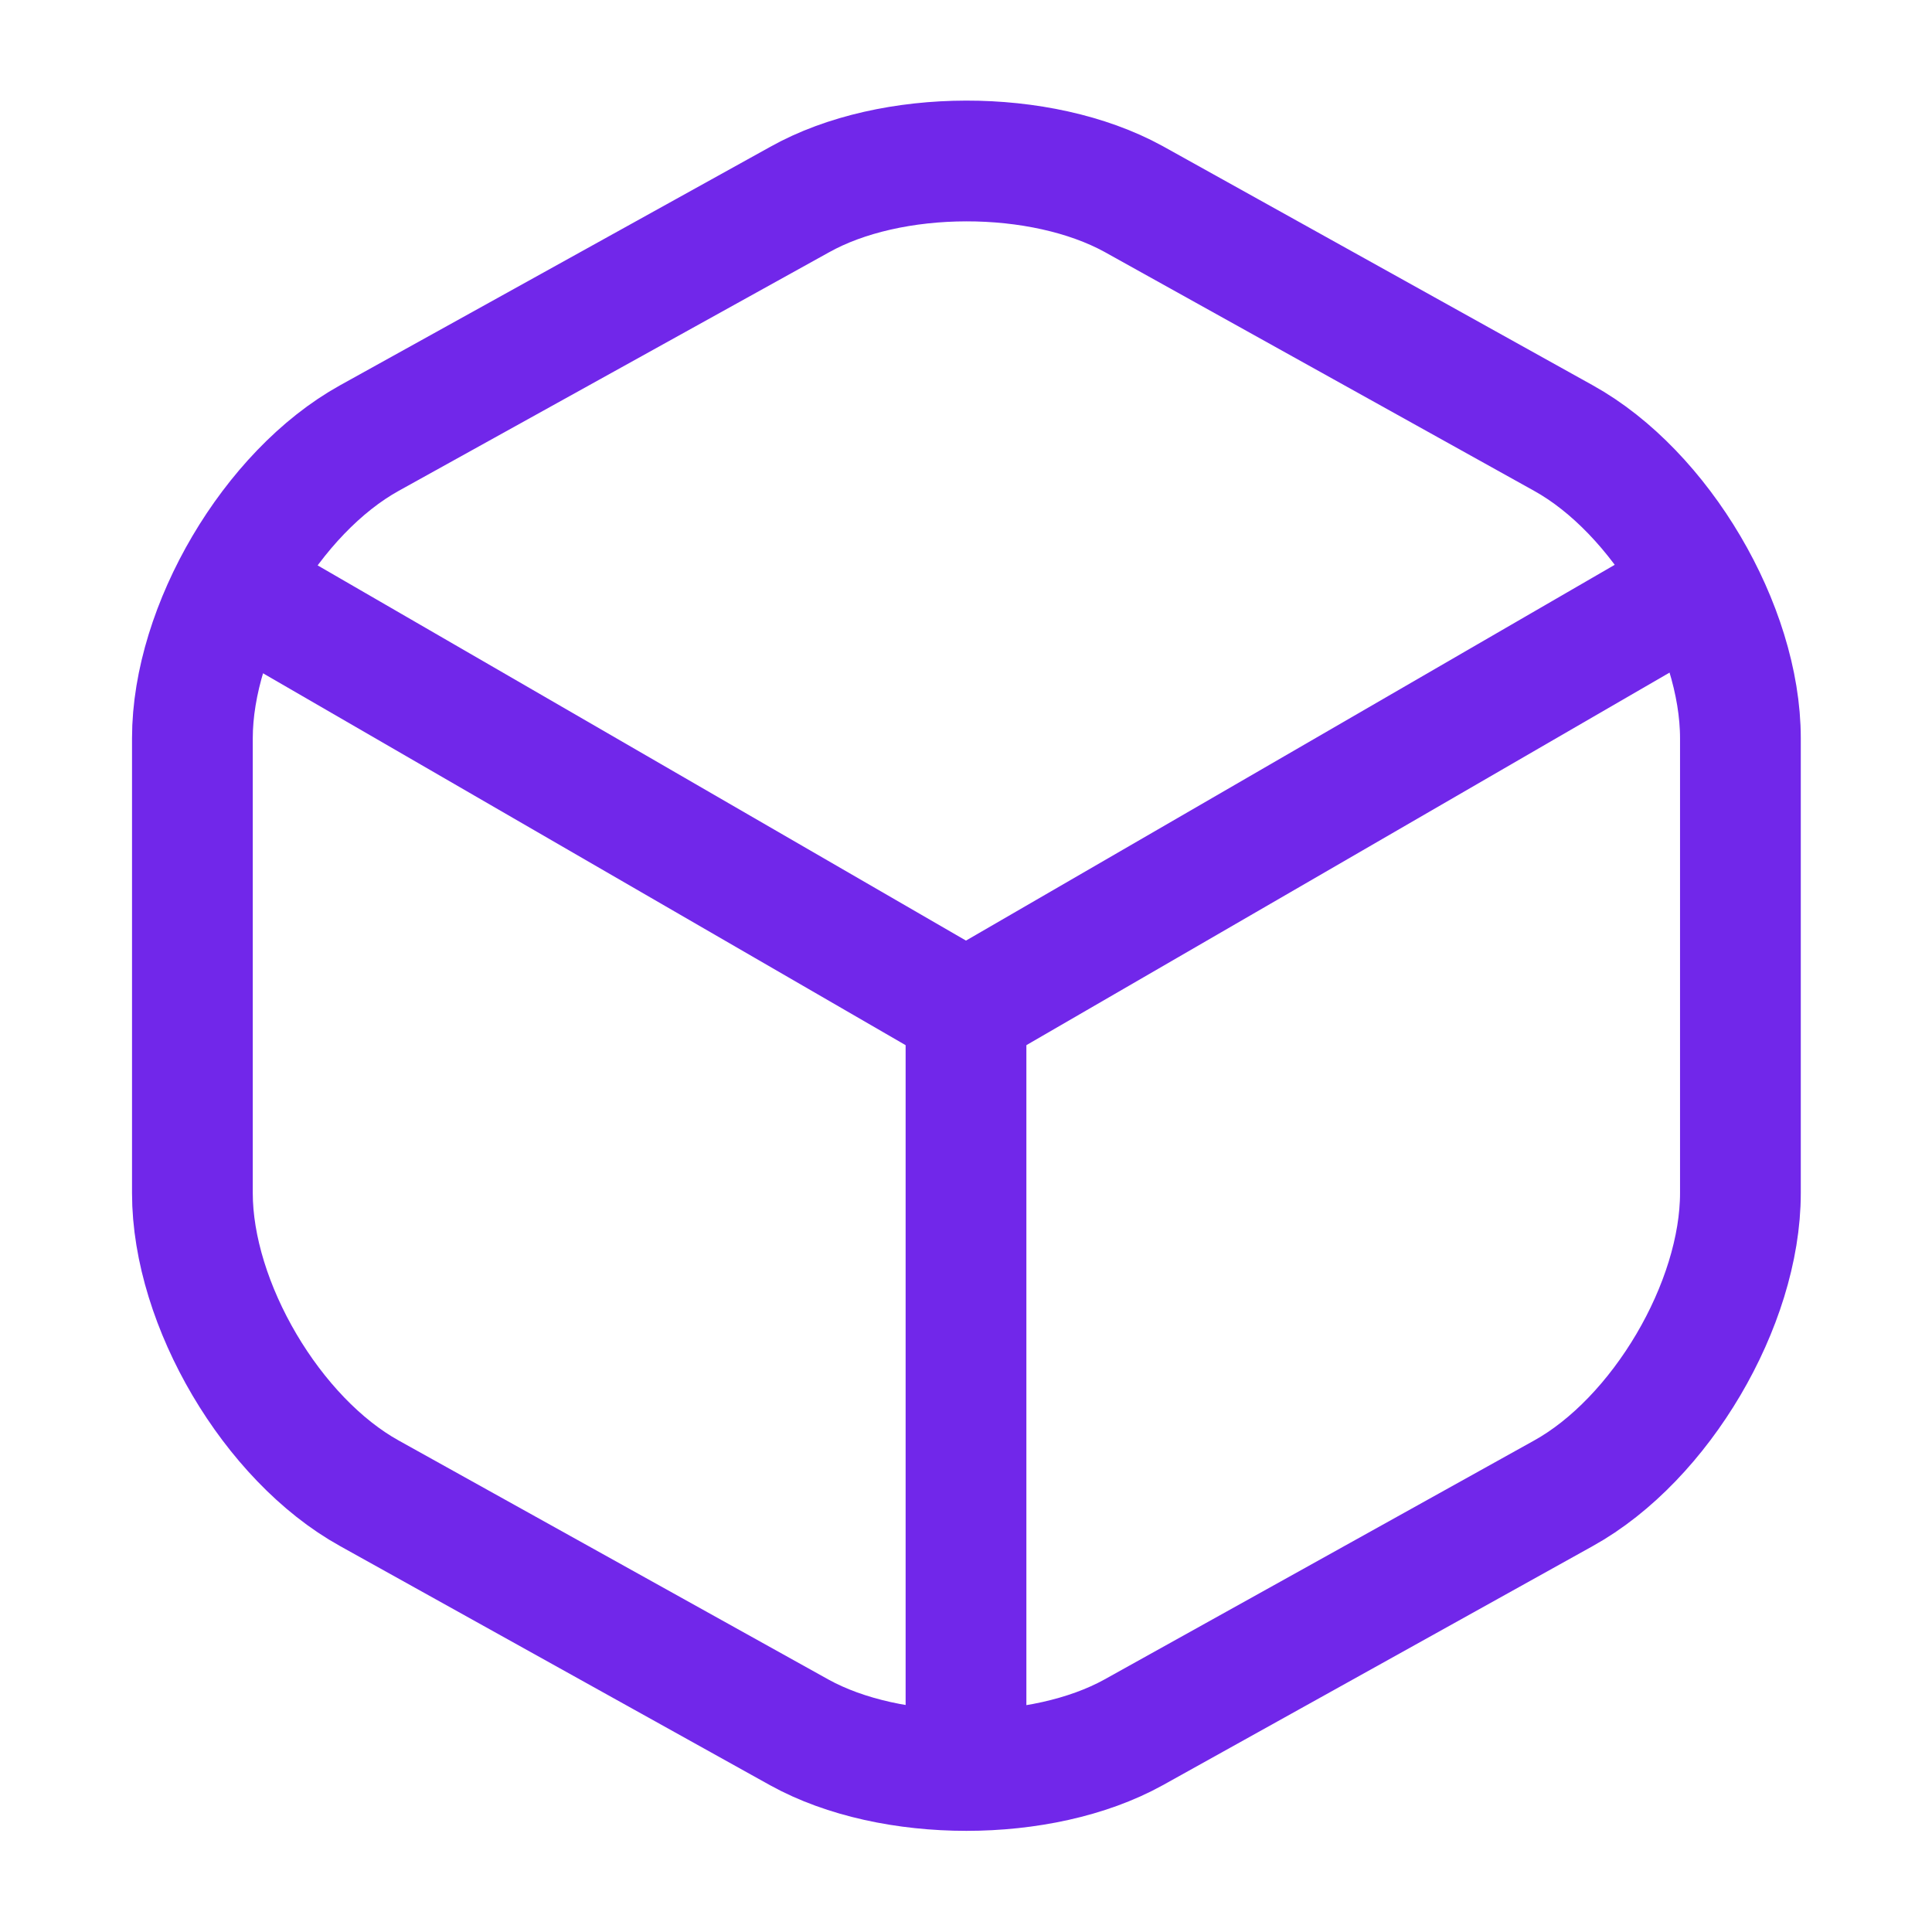 <svg width="24" height="24" viewBox="0 0 24 24" fill="none" xmlns="http://www.w3.org/2000/svg">
<path d="M3.17 7.441L12 12.551L20.77 7.471" stroke="#7127EA" stroke-width="1.5" stroke-linecap="round" stroke-linejoin="round"/>
<path d="M12 21.609V12.539" stroke="#7127EA" stroke-width="1.5" stroke-linecap="round" stroke-linejoin="round"/>
<path d="M9.93 2.481L4.59 5.441C3.38 6.111 2.39 7.791 2.39 9.171V14.821C2.39 16.201 3.38 17.881 4.59 18.551L9.93 21.521C11.07 22.151 12.94 22.151 14.08 21.521L19.42 18.551C20.63 17.881 21.62 16.201 21.62 14.821V9.171C21.62 7.791 20.63 6.111 19.42 5.441L14.08 2.471C12.93 1.841 11.07 1.841 9.93 2.481Z" stroke="#7127EA" stroke-width="1.5" stroke-linecap="round" stroke-linejoin="round"/>
</svg>
